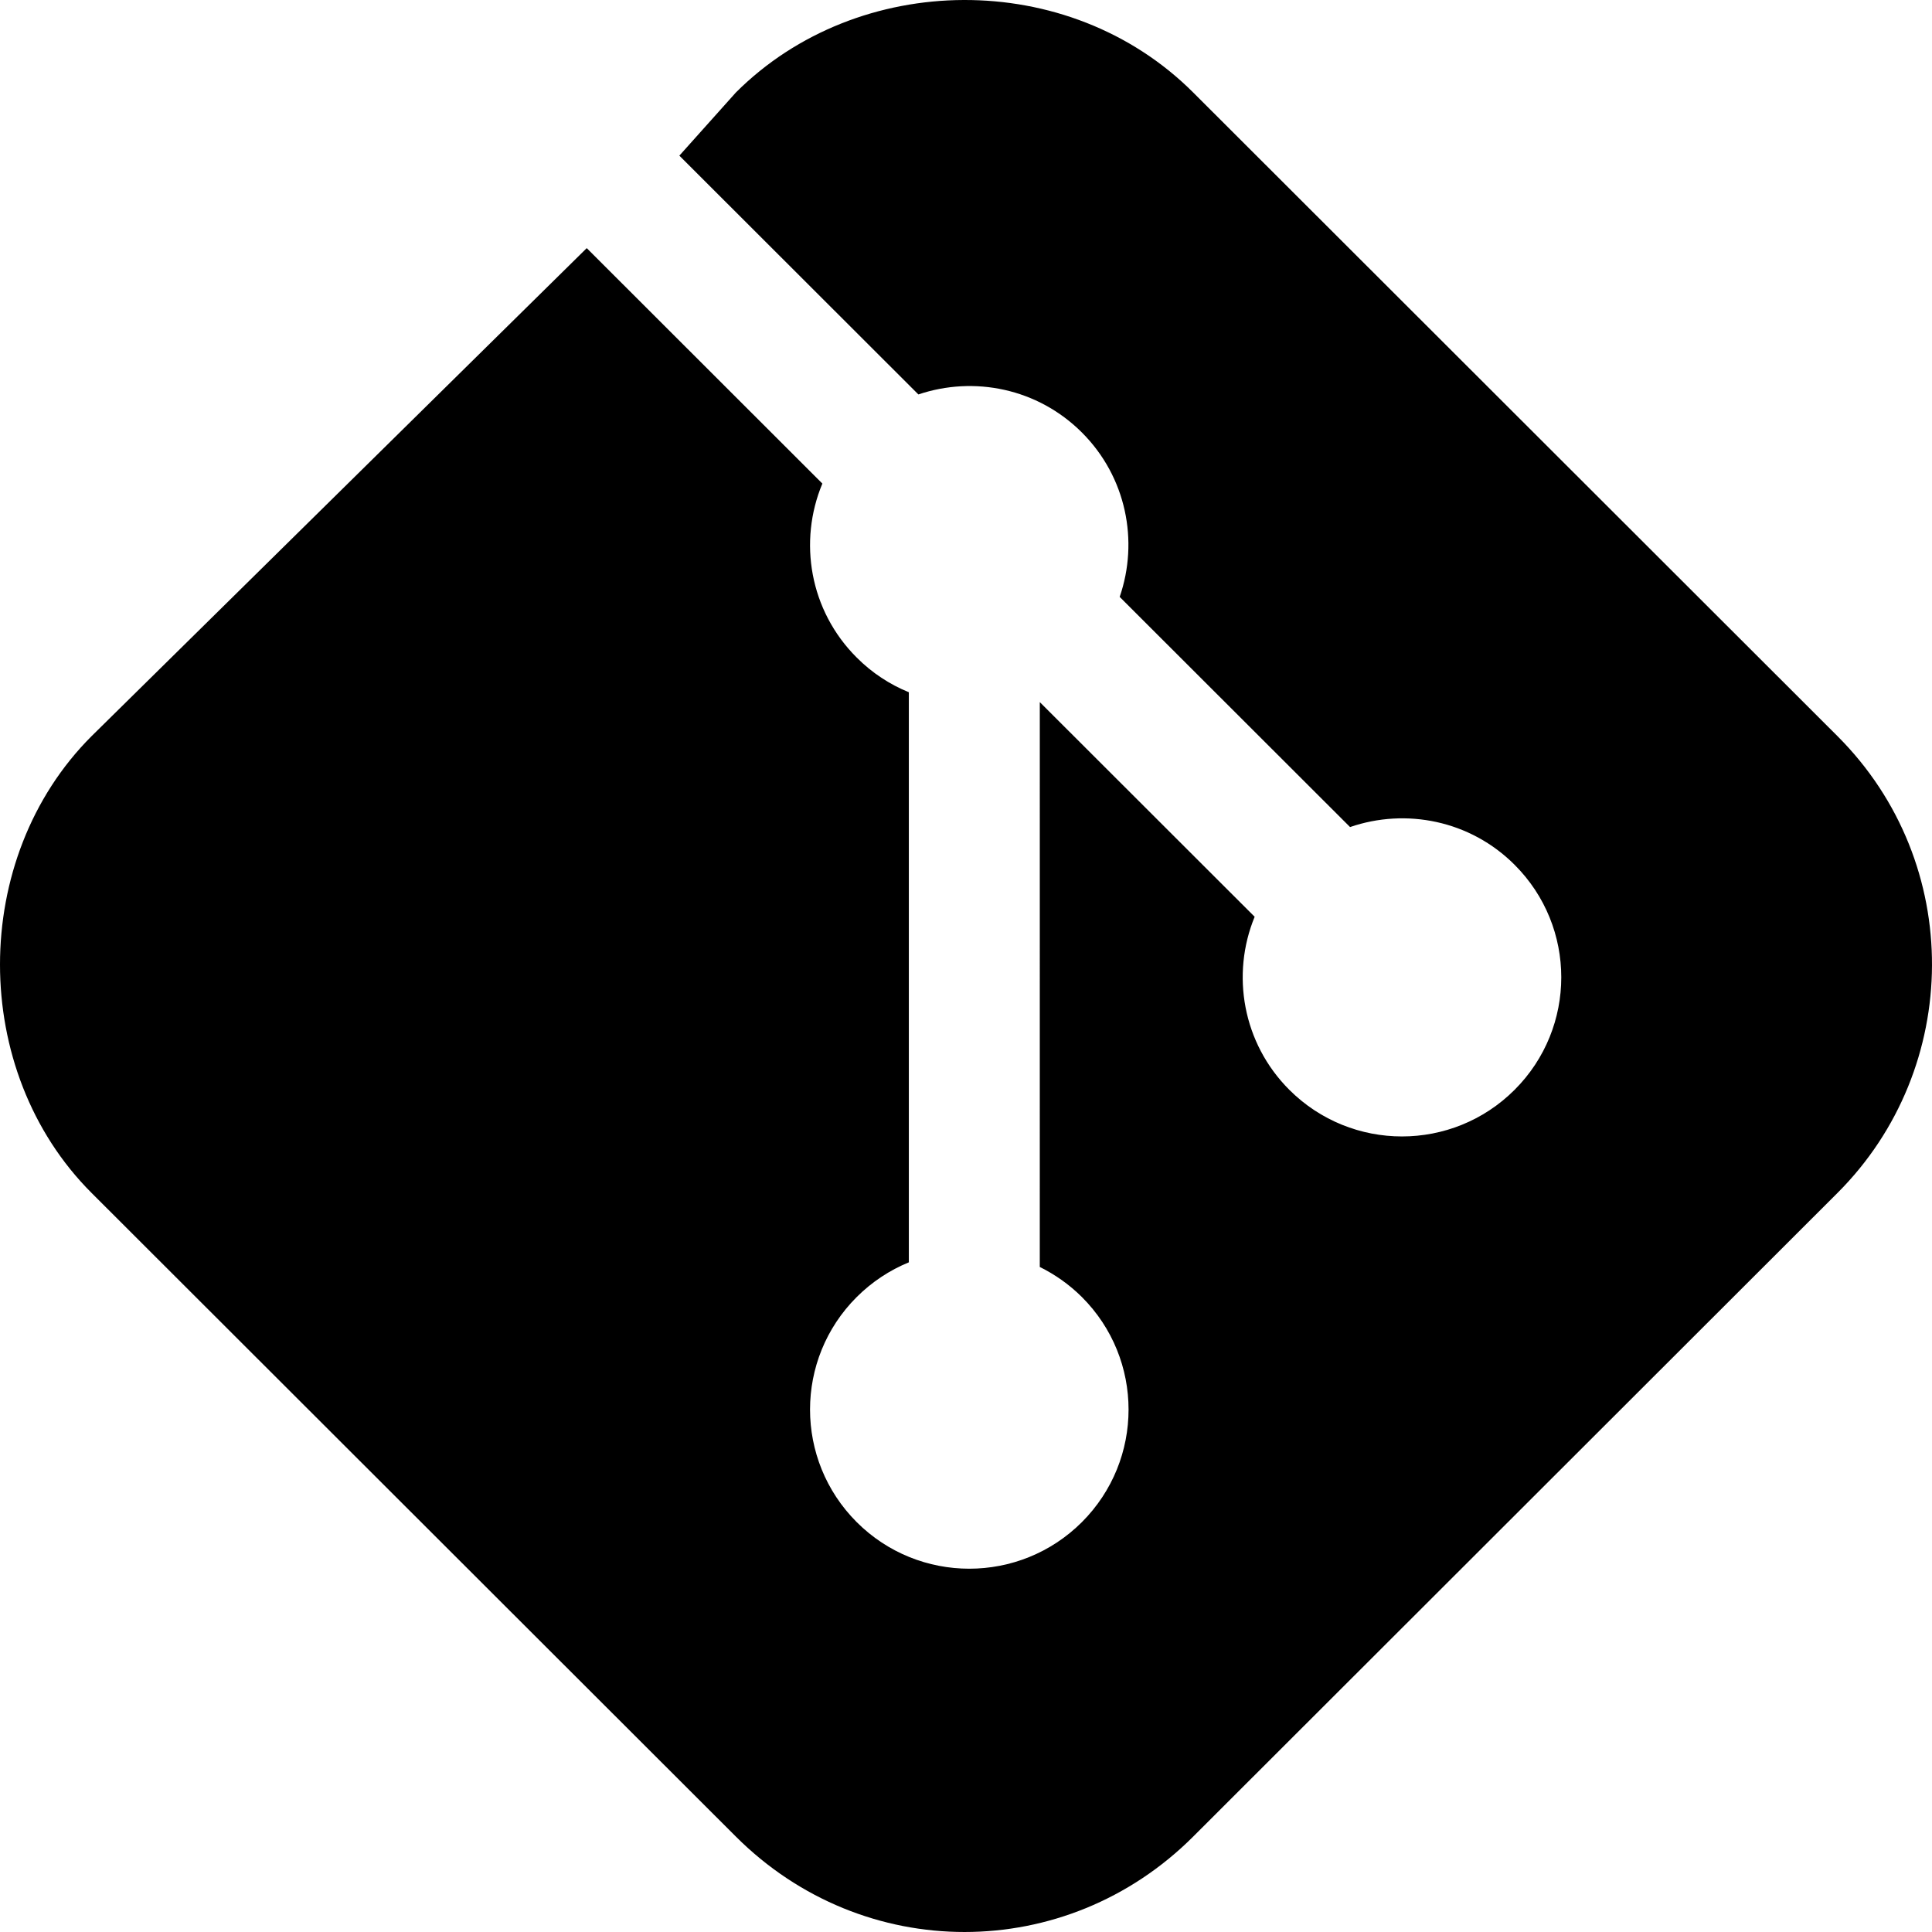 <?xml version="1.0" encoding="UTF-8" standalone="no"?><!-- Generator: Gravit.io --><svg xmlns="http://www.w3.org/2000/svg" xmlns:xlink="http://www.w3.org/1999/xlink" style="isolation:isolate" viewBox="0 0 512 512" width="512pt" height="512pt"><defs><clipPath id="_clipPath_h53vsaZwhI8YsfAJz1qPf0EQxvSjR9xa"><rect width="512" height="512"/></clipPath></defs><g clip-path="url(#_clipPath_h53vsaZwhI8YsfAJz1qPf0EQxvSjR9xa)"><path d=" M 486.954 195.085 L 316.202 24.504 C 283.153 -8.511 227.383 -7.823 195.023 24.504 L 180.036 41.249 L 243.381 104.533 C 258.107 99.565 274.986 102.896 286.719 114.62 C 298.513 126.417 301.823 143.424 296.726 158.185 L 357.78 219.179 C 372.55 214.094 389.592 217.379 401.387 229.183 C 417.876 245.652 417.876 272.338 401.387 288.811 C 384.895 305.289 358.183 305.289 341.682 288.811 C 329.283 276.414 326.217 258.214 332.497 242.953 L 275.558 186.069 L 275.553 335.758 C 279.573 337.746 283.367 340.4 286.717 343.732 C 303.201 360.199 303.201 386.88 286.717 403.374 C 270.227 419.84 243.504 419.84 227.032 403.374 C 210.545 386.881 210.545 360.2 227.032 343.732 C 231.106 339.669 235.821 336.593 240.851 334.532 L 240.851 183.451 C 235.818 181.399 231.109 178.346 227.029 174.25 C 214.54 161.784 211.533 143.473 217.937 128.152 L 155.492 65.757 L 24.27 195.085 C -8.09 227.413 -8.09 283.814 24.27 316.142 L 195.023 486.722 C 228.76 520.426 282.465 520.426 316.202 486.722 L 486.954 316.142 C 520.003 283.126 520.692 228.788 486.954 195.085" fill="rgb(0,0,0)"/></g></svg>